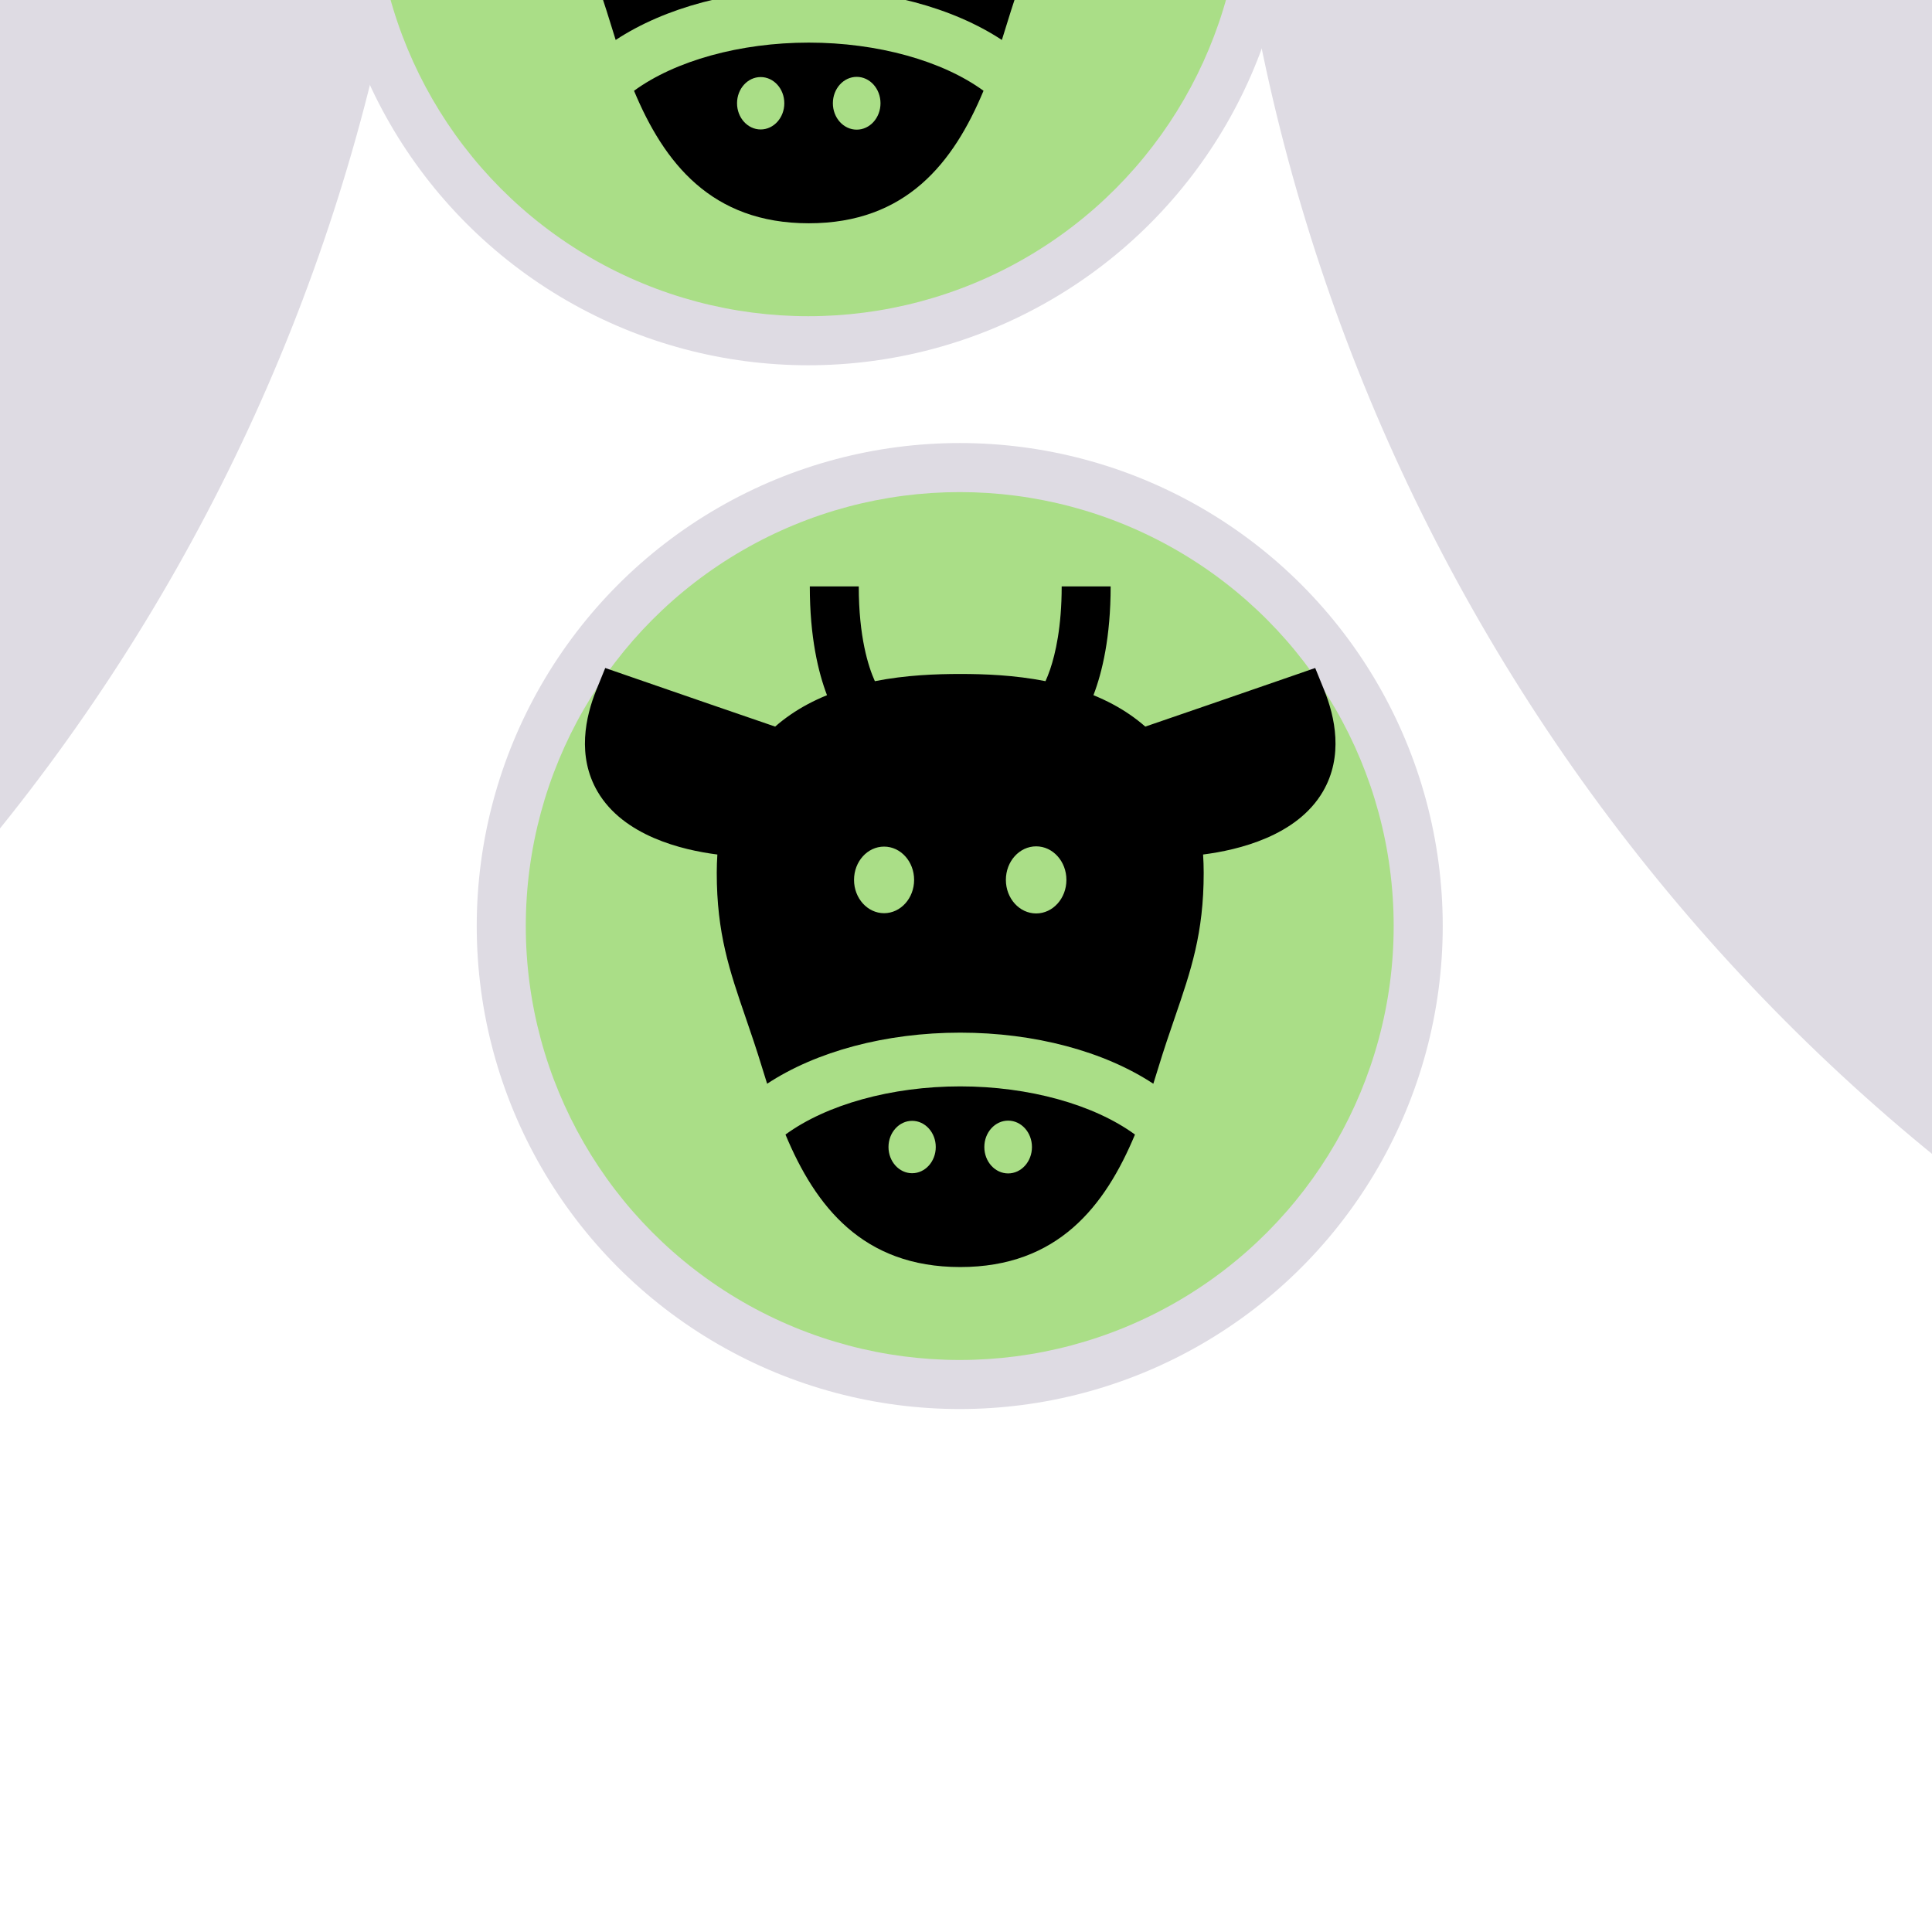 <?xml version="1.0" encoding="UTF-8" standalone="no"?>
<!-- Generator: Adobe Illustrator 19.0.0, SVG Export Plug-In . SVG Version: 6.00 Build 0)  -->

<svg
   xmlns:dc="http://purl.org/dc/elements/1.1/"
   xmlns:cc="http://creativecommons.org/ns#"
   xmlns:rdf="http://www.w3.org/1999/02/22-rdf-syntax-ns#"
   xmlns:svg="http://www.w3.org/2000/svg"
   xmlns="http://www.w3.org/2000/svg"
   xmlns:sodipodi="http://sodipodi.sourceforge.net/DTD/sodipodi-0.dtd"
   xmlns:inkscape="http://www.inkscape.org/namespaces/inkscape"
   version="1.1"
   id="Layer_1"
   x="0px"
   y="0px"
   viewBox="0 0 512.001 512.001"
   style="enable-background:new 0 0 512.001 512.001;"
   xml:space="preserve"
   sodipodi:docname="cow_icon.svg"
   inkscape:version="0.92.2 5c3e80d, 2017-08-06"><defs
     id="defs45"><clipPath
       clipPathUnits="userSpaceOnUse"
       id="clipPath3806"><g
         inkscape:label="Clip"
         id="use3808"><g
           transform="matrix(0.678,0,0,0.744,82.442,65.63)"
           id="g3925"><g
             id="g3923"><g
               id="g3921"><path
                 inkscape:connector-curvature="0"
                 id="path3917"
                 d="m 136.795,385.194 c 20.433,44.637 52.686,82.368 119.205,82.368 66.52,0 98.774,-37.732 119.206,-82.369 C 347.191,366.55 302.89,355.254 256,355.254 c -46.889,0 -91.188,11.297 -119.205,29.94 z m 86.392,24.047 c -8.886,0 -16.118,-7.293 -16.118,-16.288 0,-8.997 7.232,-16.283 16.118,-16.283 8.897,0 16.128,7.285 16.128,16.283 0,8.995 -7.229,16.288 -16.128,16.288 z m 65.505,-32.697 c 8.962,0 16.239,7.346 16.239,16.411 0,9.063 -7.279,16.409 -16.239,16.409 -8.973,0 -16.25,-7.346 -16.25,-16.409 0,-9.065 7.278,-16.411 16.25,-16.411 z" /><path
                 inkscape:connector-curvature="0"
                 id="path3919"
                 d="m 504.219,108.787 -6.071,-13.618 -14.216,4.495 c -37.786,11.946 -81.791,25.718 -101.68,31.935 -6.612,-5.268 -14.008,-9.909 -22.168,-13.888 -4.309,-2.101 -8.725,-3.97 -13.205,-5.634 5.967,-14.231 11.732,-36.115 11.732,-67.637 h -33.398 c 0,25.162 -4.285,41.936 -7.877,51.578 -1.082,2.902 -2.163,5.328 -3.162,7.337 -21.244,-3.811 -41.924,-4.47 -58.172,-4.47 -16.262,0 -36.967,0.66 -58.231,4.48 -4.526,-9.15 -10.98,-27.677 -10.98,-58.926 h -33.398 c 0,31.522 5.763,53.406 11.732,67.637 -4.481,1.663 -8.895,3.532 -13.205,5.634 -8.16,3.978 -15.557,8.619 -22.168,13.888 C 109.864,125.382 65.86,111.611 28.072,99.663 L 13.856,95.168 7.785,108.786 c -7.43,16.671 -13.316,41.172 0.837,63.227 17.692,27.569 57.643,36.322 81.713,39.1 -0.264,3.708 -0.413,7.488 -0.413,11.356 0,37.693 8.696,60.774 19.702,89.996 3.649,9.688 7.423,19.705 11.329,31.407 1.081,3.24 2.189,6.49 3.329,9.742 33.529,-20.118 80.946,-31.759 131.722,-31.759 50.776,0 98.193,11.642 131.722,31.759 1.139,-3.252 2.247,-6.504 3.328,-9.742 3.905,-11.703 7.678,-21.72 11.328,-31.407 11.008,-29.222 19.702,-52.302 19.702,-89.996 0,-3.869 -0.149,-7.648 -0.413,-11.356 24.07,-2.778 64.022,-11.531 81.713,-39.1 14.151,-22.055 8.265,-46.555 0.835,-63.226 z m -300.17,138.808 c -11.294,0 -20.486,-9.269 -20.486,-20.702 0,-11.435 9.191,-20.695 20.486,-20.695 11.308,0 20.498,9.26 20.498,20.695 0.001,11.434 -9.188,20.702 -20.498,20.702 z m 103.749,0.156 c -11.404,0 -20.654,-9.338 -20.654,-20.857 0,-11.52 9.25,-20.857 20.654,-20.857 11.39,0 20.64,9.338 20.64,20.857 0,11.519 -9.25,20.857 -20.64,20.857 z" /></g></g></g></g></clipPath></defs><sodipodi:namedview
     pagecolor="#ffffff"
     bordercolor="#666666"
     borderopacity="1"
     objecttolerance="10"
     gridtolerance="10"
     guidetolerance="10"
     inkscape:pageopacity="0"
     inkscape:pageshadow="2"
     inkscape:window-width="1440"
     inkscape:window-height="791"
     id="namedview43"
     showgrid="false"
     inkscape:zoom="0.92187324"
     inkscape:cx="322.79184"
     inkscape:cy="390.71858"
     inkscape:window-x="0"
     inkscape:window-y="1"
     inkscape:window-maximized="1"
     inkscape:current-layer="layer2" /><g
     id="g12" /><g
     id="g14" /><g
     id="g16" /><g
     id="g18" /><g
     id="g20" /><g
     id="g22" /><g
     id="g24" /><g
     id="g26" /><g
     id="g28" /><g
     id="g30" /><g
     id="g32" /><g
     id="g34" /><g
     id="g36" /><g
     id="g38" /><g
     id="g40" /><g
     inkscape:groupmode="layer"
     id="layer1"
     inkscape:label="Layer 1"
     style="display:inline"><circle
       id="path3915"
       cx="254.34"
       cy="-245.411"
       style="fill:#dedbe3;stroke-width:0.528;fill-opacity:1"
       r="128"
       inkscape:export-xdpi="96"
       inkscape:export-ydpi="96"
       transform="scale(1,-1)" /><circle
       transform="scale(1,-1)"
       inkscape:export-ydpi="96"
       inkscape:export-xdpi="96"
       r="115"
       style="fill:#aade87;fill-opacity:1;stroke-width:0.474"
       cy="-245.411"
       cx="254.34"
       id="circle179" /><circle
       transform="scale(1,-1)"
       inkscape:export-ydpi="96"
       inkscape:export-xdpi="96"
       r="128"
       style="fill:#dedbe3;fill-opacity:1;stroke-width:0.528"
       cy="31.2"
       cx="214.204"
       id="circle181" /><circle
       id="circle183"
       cx="214.204"
       cy="31.2"
       style="fill:#aade87;fill-opacity:1;stroke-width:0.474"
       r="115"
       inkscape:export-xdpi="96"
       inkscape:export-ydpi="96"
       transform="scale(1,-1)" /></g><g
     inkscape:groupmode="layer"
     id="layer3"
     inkscape:label="Layer 3"
     style="display:inline" /><g
     inkscape:groupmode="layer"
     id="layer2"
     inkscape:label="Layer 2"
     style="display:inline"><g
       id="g3905"
       transform="matrix(0.573,0,0,0.573,107.776,98.848)"
       inkscape:export-xdpi="96"
       inkscape:export-ydpi="96"><g
         id="g3903"
         clip-path="url(#clipPath3806)"><g
           inkscape:label="Clip"
           id="g3901"><g
             transform="matrix(0.678,0,0,0.744,82.442,65.63)"
             id="g3899"><g
               id="g3897"><g
                 id="g3895"><path
                   inkscape:connector-curvature="0"
                   id="path3891"
                   d="m 136.795,385.194 c 20.433,44.637 52.686,82.368 119.205,82.368 66.52,0 98.774,-37.732 119.206,-82.369 C 347.191,366.55 302.89,355.254 256,355.254 c -46.889,0 -91.188,11.297 -119.205,29.94 z m 86.392,24.047 c -8.886,0 -16.118,-7.293 -16.118,-16.288 0,-8.997 7.232,-16.283 16.118,-16.283 8.897,0 16.128,7.285 16.128,16.283 0,8.995 -7.229,16.288 -16.128,16.288 z m 65.505,-32.697 c 8.962,0 16.239,7.346 16.239,16.411 0,9.063 -7.279,16.409 -16.239,16.409 -8.973,0 -16.25,-7.346 -16.25,-16.409 0,-9.065 7.278,-16.411 16.25,-16.411 z" /><path
                   inkscape:connector-curvature="0"
                   id="path3893"
                   d="m 504.219,108.787 -6.071,-13.618 -14.216,4.495 c -37.786,11.946 -81.791,25.718 -101.68,31.935 -6.612,-5.268 -14.008,-9.909 -22.168,-13.888 -4.309,-2.101 -8.725,-3.97 -13.205,-5.634 5.967,-14.231 11.732,-36.115 11.732,-67.637 h -33.398 c 0,25.162 -4.285,41.936 -7.877,51.578 -1.082,2.902 -2.163,5.328 -3.162,7.337 -21.244,-3.811 -41.924,-4.47 -58.172,-4.47 -16.262,0 -36.967,0.66 -58.231,4.48 -4.526,-9.15 -10.98,-27.677 -10.98,-58.926 h -33.398 c 0,31.522 5.763,53.406 11.732,67.637 -4.481,1.663 -8.895,3.532 -13.205,5.634 -8.16,3.978 -15.557,8.619 -22.168,13.888 C 109.864,125.382 65.86,111.611 28.072,99.663 L 13.856,95.168 7.785,108.786 c -7.43,16.671 -13.316,41.172 0.837,63.227 17.692,27.569 57.643,36.322 81.713,39.1 -0.264,3.708 -0.413,7.488 -0.413,11.356 0,37.693 8.696,60.774 19.702,89.996 3.649,9.688 7.423,19.705 11.329,31.407 1.081,3.24 2.189,6.49 3.329,9.742 33.529,-20.118 80.946,-31.759 131.722,-31.759 50.776,0 98.193,11.642 131.722,31.759 1.139,-3.252 2.247,-6.504 3.328,-9.742 3.905,-11.703 7.678,-21.72 11.328,-31.407 11.008,-29.222 19.702,-52.302 19.702,-89.996 0,-3.869 -0.149,-7.648 -0.413,-11.356 24.07,-2.778 64.022,-11.531 81.713,-39.1 14.151,-22.055 8.265,-46.555 0.835,-63.226 z m -300.17,138.808 c -11.294,0 -20.486,-9.269 -20.486,-20.702 0,-11.435 9.191,-20.695 20.486,-20.695 11.308,0 20.498,9.26 20.498,20.695 0.001,11.434 -9.188,20.702 -20.498,20.702 z m 103.749,0.156 c -11.404,0 -20.654,-9.338 -20.654,-20.857 0,-11.52 9.25,-20.857 20.654,-20.857 11.39,0 20.64,9.338 20.64,20.857 0,11.519 -9.25,20.857 -20.64,20.857 z" /></g></g></g></g></g></g><g
       id="g3976"
       transform="matrix(4,0,0,4,-1977.937,-334.876)"
       inkscape:export-xdpi="96"
       inkscape:export-ydpi="96"><circle
         id="circle3948"
         cx="703.425"
         cy="61.004"
         style="fill:#dedbe3;stroke-width:0.528"
         r="128"
         inkscape:export-xdpi="96"
         inkscape:export-ydpi="96" /><g
         id="g3964"
         transform="matrix(0.573,0,0,0.573,556.861,-85.559)"
         inkscape:export-xdpi="96"
         inkscape:export-ydpi="96"><g
           id="g3962"
           clip-path="url(#clipPath3806)"><g
             inkscape:label="Clip"
             id="g3960"><g
               transform="matrix(0.678,0,0,0.744,82.442,65.63)"
               id="g3958"><g
                 id="g3956"><g
                   id="g3954"><path
                     inkscape:connector-curvature="0"
                     id="path3950"
                     d="m 136.795,385.194 c 20.433,44.637 52.686,82.368 119.205,82.368 66.52,0 98.774,-37.732 119.206,-82.369 C 347.191,366.55 302.89,355.254 256,355.254 c -46.889,0 -91.188,11.297 -119.205,29.94 z m 86.392,24.047 c -8.886,0 -16.118,-7.293 -16.118,-16.288 0,-8.997 7.232,-16.283 16.118,-16.283 8.897,0 16.128,7.285 16.128,16.283 0,8.995 -7.229,16.288 -16.128,16.288 z m 65.505,-32.697 c 8.962,0 16.239,7.346 16.239,16.411 0,9.063 -7.279,16.409 -16.239,16.409 -8.973,0 -16.25,-7.346 -16.25,-16.409 0,-9.065 7.278,-16.411 16.25,-16.411 z" /><path
                     inkscape:connector-curvature="0"
                     id="path3952"
                     d="m 504.219,108.787 -6.071,-13.618 -14.216,4.495 c -37.786,11.946 -81.791,25.718 -101.68,31.935 -6.612,-5.268 -14.008,-9.909 -22.168,-13.888 -4.309,-2.101 -8.725,-3.97 -13.205,-5.634 5.967,-14.231 11.732,-36.115 11.732,-67.637 h -33.398 c 0,25.162 -4.285,41.936 -7.877,51.578 -1.082,2.902 -2.163,5.328 -3.162,7.337 -21.244,-3.811 -41.924,-4.47 -58.172,-4.47 -16.262,0 -36.967,0.66 -58.231,4.48 -4.526,-9.15 -10.98,-27.677 -10.98,-58.926 h -33.398 c 0,31.522 5.763,53.406 11.732,67.637 -4.481,1.663 -8.895,3.532 -13.205,5.634 -8.16,3.978 -15.557,8.619 -22.168,13.888 C 109.864,125.382 65.86,111.611 28.072,99.663 L 13.856,95.168 7.785,108.786 c -7.43,16.671 -13.316,41.172 0.837,63.227 17.692,27.569 57.643,36.322 81.713,39.1 -0.264,3.708 -0.413,7.488 -0.413,11.356 0,37.693 8.696,60.774 19.702,89.996 3.649,9.688 7.423,19.705 11.329,31.407 1.081,3.24 2.189,6.49 3.329,9.742 33.529,-20.118 80.946,-31.759 131.722,-31.759 50.776,0 98.193,11.642 131.722,31.759 1.139,-3.252 2.247,-6.504 3.328,-9.742 3.905,-11.703 7.678,-21.72 11.328,-31.407 11.008,-29.222 19.702,-52.302 19.702,-89.996 0,-3.869 -0.149,-7.648 -0.413,-11.356 24.07,-2.778 64.022,-11.531 81.713,-39.1 14.151,-22.055 8.265,-46.555 0.835,-63.226 z m -300.17,138.808 c -11.294,0 -20.486,-9.269 -20.486,-20.702 0,-11.435 9.191,-20.695 20.486,-20.695 11.308,0 20.498,9.26 20.498,20.695 0.001,11.434 -9.188,20.702 -20.498,20.702 z m 103.749,0.156 c -11.404,0 -20.654,-9.338 -20.654,-20.857 0,-11.52 9.25,-20.857 20.654,-20.857 11.39,0 20.64,9.338 20.64,20.857 0,11.519 -9.25,20.857 -20.64,20.857 z" /></g></g></g></g></g></g></g><g
       inkscape:export-ydpi="96"
       inkscape:export-xdpi="96"
       transform="matrix(4,0,0,4,-3212.38,-345.723)"
       id="g176"><circle
         inkscape:export-ydpi="96"
         inkscape:export-xdpi="96"
         r="128"
         style="fill:#dedbe3;stroke-width:0.528"
         cy="61.004"
         cx="703.425"
         id="circle158" /><g
         inkscape:export-ydpi="96"
         inkscape:export-xdpi="96"
         transform="matrix(0.573,0,0,0.573,556.861,-85.559)"
         id="g174"><g
           clip-path="url(#clipPath3806)"
           id="g172"><g
             id="g170"
             inkscape:label="Clip"><g
               id="g168"
               transform="matrix(0.678,0,0,0.744,82.442,65.63)"><g
                 id="g166"><g
                   id="g164"><path
                     d="m 136.795,385.194 c 20.433,44.637 52.686,82.368 119.205,82.368 66.52,0 98.774,-37.732 119.206,-82.369 C 347.191,366.55 302.89,355.254 256,355.254 c -46.889,0 -91.188,11.297 -119.205,29.94 z m 86.392,24.047 c -8.886,0 -16.118,-7.293 -16.118,-16.288 0,-8.997 7.232,-16.283 16.118,-16.283 8.897,0 16.128,7.285 16.128,16.283 0,8.995 -7.229,16.288 -16.128,16.288 z m 65.505,-32.697 c 8.962,0 16.239,7.346 16.239,16.411 0,9.063 -7.279,16.409 -16.239,16.409 -8.973,0 -16.25,-7.346 -16.25,-16.409 0,-9.065 7.278,-16.411 16.25,-16.411 z"
                     id="path160"
                     inkscape:connector-curvature="0" /><path
                     d="m 504.219,108.787 -6.071,-13.618 -14.216,4.495 c -37.786,11.946 -81.791,25.718 -101.68,31.935 -6.612,-5.268 -14.008,-9.909 -22.168,-13.888 -4.309,-2.101 -8.725,-3.97 -13.205,-5.634 5.967,-14.231 11.732,-36.115 11.732,-67.637 h -33.398 c 0,25.162 -4.285,41.936 -7.877,51.578 -1.082,2.902 -2.163,5.328 -3.162,7.337 -21.244,-3.811 -41.924,-4.47 -58.172,-4.47 -16.262,0 -36.967,0.66 -58.231,4.48 -4.526,-9.15 -10.98,-27.677 -10.98,-58.926 h -33.398 c 0,31.522 5.763,53.406 11.732,67.637 -4.481,1.663 -8.895,3.532 -13.205,5.634 -8.16,3.978 -15.557,8.619 -22.168,13.888 C 109.864,125.382 65.86,111.611 28.072,99.663 L 13.856,95.168 7.785,108.786 c -7.43,16.671 -13.316,41.172 0.837,63.227 17.692,27.569 57.643,36.322 81.713,39.1 -0.264,3.708 -0.413,7.488 -0.413,11.356 0,37.693 8.696,60.774 19.702,89.996 3.649,9.688 7.423,19.705 11.329,31.407 1.081,3.24 2.189,6.49 3.329,9.742 33.529,-20.118 80.946,-31.759 131.722,-31.759 50.776,0 98.193,11.642 131.722,31.759 1.139,-3.252 2.247,-6.504 3.328,-9.742 3.905,-11.703 7.678,-21.72 11.328,-31.407 11.008,-29.222 19.702,-52.302 19.702,-89.996 0,-3.869 -0.149,-7.648 -0.413,-11.356 24.07,-2.778 64.022,-11.531 81.713,-39.1 14.151,-22.055 8.265,-46.555 0.835,-63.226 z m -300.17,138.808 c -11.294,0 -20.486,-9.269 -20.486,-20.702 0,-11.435 9.191,-20.695 20.486,-20.695 11.308,0 20.498,9.26 20.498,20.695 0.001,11.434 -9.188,20.702 -20.498,20.702 z m 103.749,0.156 c -11.404,0 -20.654,-9.338 -20.654,-20.857 0,-11.52 9.25,-20.857 20.654,-20.857 11.39,0 20.64,9.338 20.64,20.857 0,11.519 -9.25,20.857 -20.64,20.857 z"
                     id="path162"
                     inkscape:connector-curvature="0" /></g></g></g></g></g></g></g><g
       inkscape:export-ydpi="96"
       inkscape:export-xdpi="96"
       transform="matrix(0.573,0,0,0.573,67.64,-177.763)"
       id="g199"><g
         clip-path="url(#clipPath3806)"
         id="g197"><g
           id="g195"
           inkscape:label="Clip"><g
             id="g193"
             transform="matrix(0.678,0,0,0.744,82.442,65.63)"><g
               id="g191"><g
                 id="g189"><path
                   d="m 136.795,385.194 c 20.433,44.637 52.686,82.368 119.205,82.368 66.52,0 98.774,-37.732 119.206,-82.369 C 347.191,366.55 302.89,355.254 256,355.254 c -46.889,0 -91.188,11.297 -119.205,29.94 z m 86.392,24.047 c -8.886,0 -16.118,-7.293 -16.118,-16.288 0,-8.997 7.232,-16.283 16.118,-16.283 8.897,0 16.128,7.285 16.128,16.283 0,8.995 -7.229,16.288 -16.128,16.288 z m 65.505,-32.697 c 8.962,0 16.239,7.346 16.239,16.411 0,9.063 -7.279,16.409 -16.239,16.409 -8.973,0 -16.25,-7.346 -16.25,-16.409 0,-9.065 7.278,-16.411 16.25,-16.411 z"
                   id="path185"
                   inkscape:connector-curvature="0" /><path
                   d="m 504.219,108.787 -6.071,-13.618 -14.216,4.495 c -37.786,11.946 -81.791,25.718 -101.68,31.935 -6.612,-5.268 -14.008,-9.909 -22.168,-13.888 -4.309,-2.101 -8.725,-3.97 -13.205,-5.634 5.967,-14.231 11.732,-36.115 11.732,-67.637 h -33.398 c 0,25.162 -4.285,41.936 -7.877,51.578 -1.082,2.902 -2.163,5.328 -3.162,7.337 -21.244,-3.811 -41.924,-4.47 -58.172,-4.47 -16.262,0 -36.967,0.66 -58.231,4.48 -4.526,-9.15 -10.98,-27.677 -10.98,-58.926 h -33.398 c 0,31.522 5.763,53.406 11.732,67.637 -4.481,1.663 -8.895,3.532 -13.205,5.634 -8.16,3.978 -15.557,8.619 -22.168,13.888 C 109.864,125.382 65.86,111.611 28.072,99.663 L 13.856,95.168 7.785,108.786 c -7.43,16.671 -13.316,41.172 0.837,63.227 17.692,27.569 57.643,36.322 81.713,39.1 -0.264,3.708 -0.413,7.488 -0.413,11.356 0,37.693 8.696,60.774 19.702,89.996 3.649,9.688 7.423,19.705 11.329,31.407 1.081,3.24 2.189,6.49 3.329,9.742 33.529,-20.118 80.946,-31.759 131.722,-31.759 50.776,0 98.193,11.642 131.722,31.759 1.139,-3.252 2.247,-6.504 3.328,-9.742 3.905,-11.703 7.678,-21.72 11.328,-31.407 11.008,-29.222 19.702,-52.302 19.702,-89.996 0,-3.869 -0.149,-7.648 -0.413,-11.356 24.07,-2.778 64.022,-11.531 81.713,-39.1 14.151,-22.055 8.265,-46.555 0.835,-63.226 z m -300.17,138.808 c -11.294,0 -20.486,-9.269 -20.486,-20.702 0,-11.435 9.191,-20.695 20.486,-20.695 11.308,0 20.498,9.26 20.498,20.695 0.001,11.434 -9.188,20.702 -20.498,20.702 z m 103.749,0.156 c -11.404,0 -20.654,-9.338 -20.654,-20.857 0,-11.52 9.25,-20.857 20.654,-20.857 11.39,0 20.64,9.338 20.64,20.857 0,11.519 -9.25,20.857 -20.64,20.857 z"
                   id="path187"
                   inkscape:connector-curvature="0" /></g></g></g></g></g></g></g></svg>